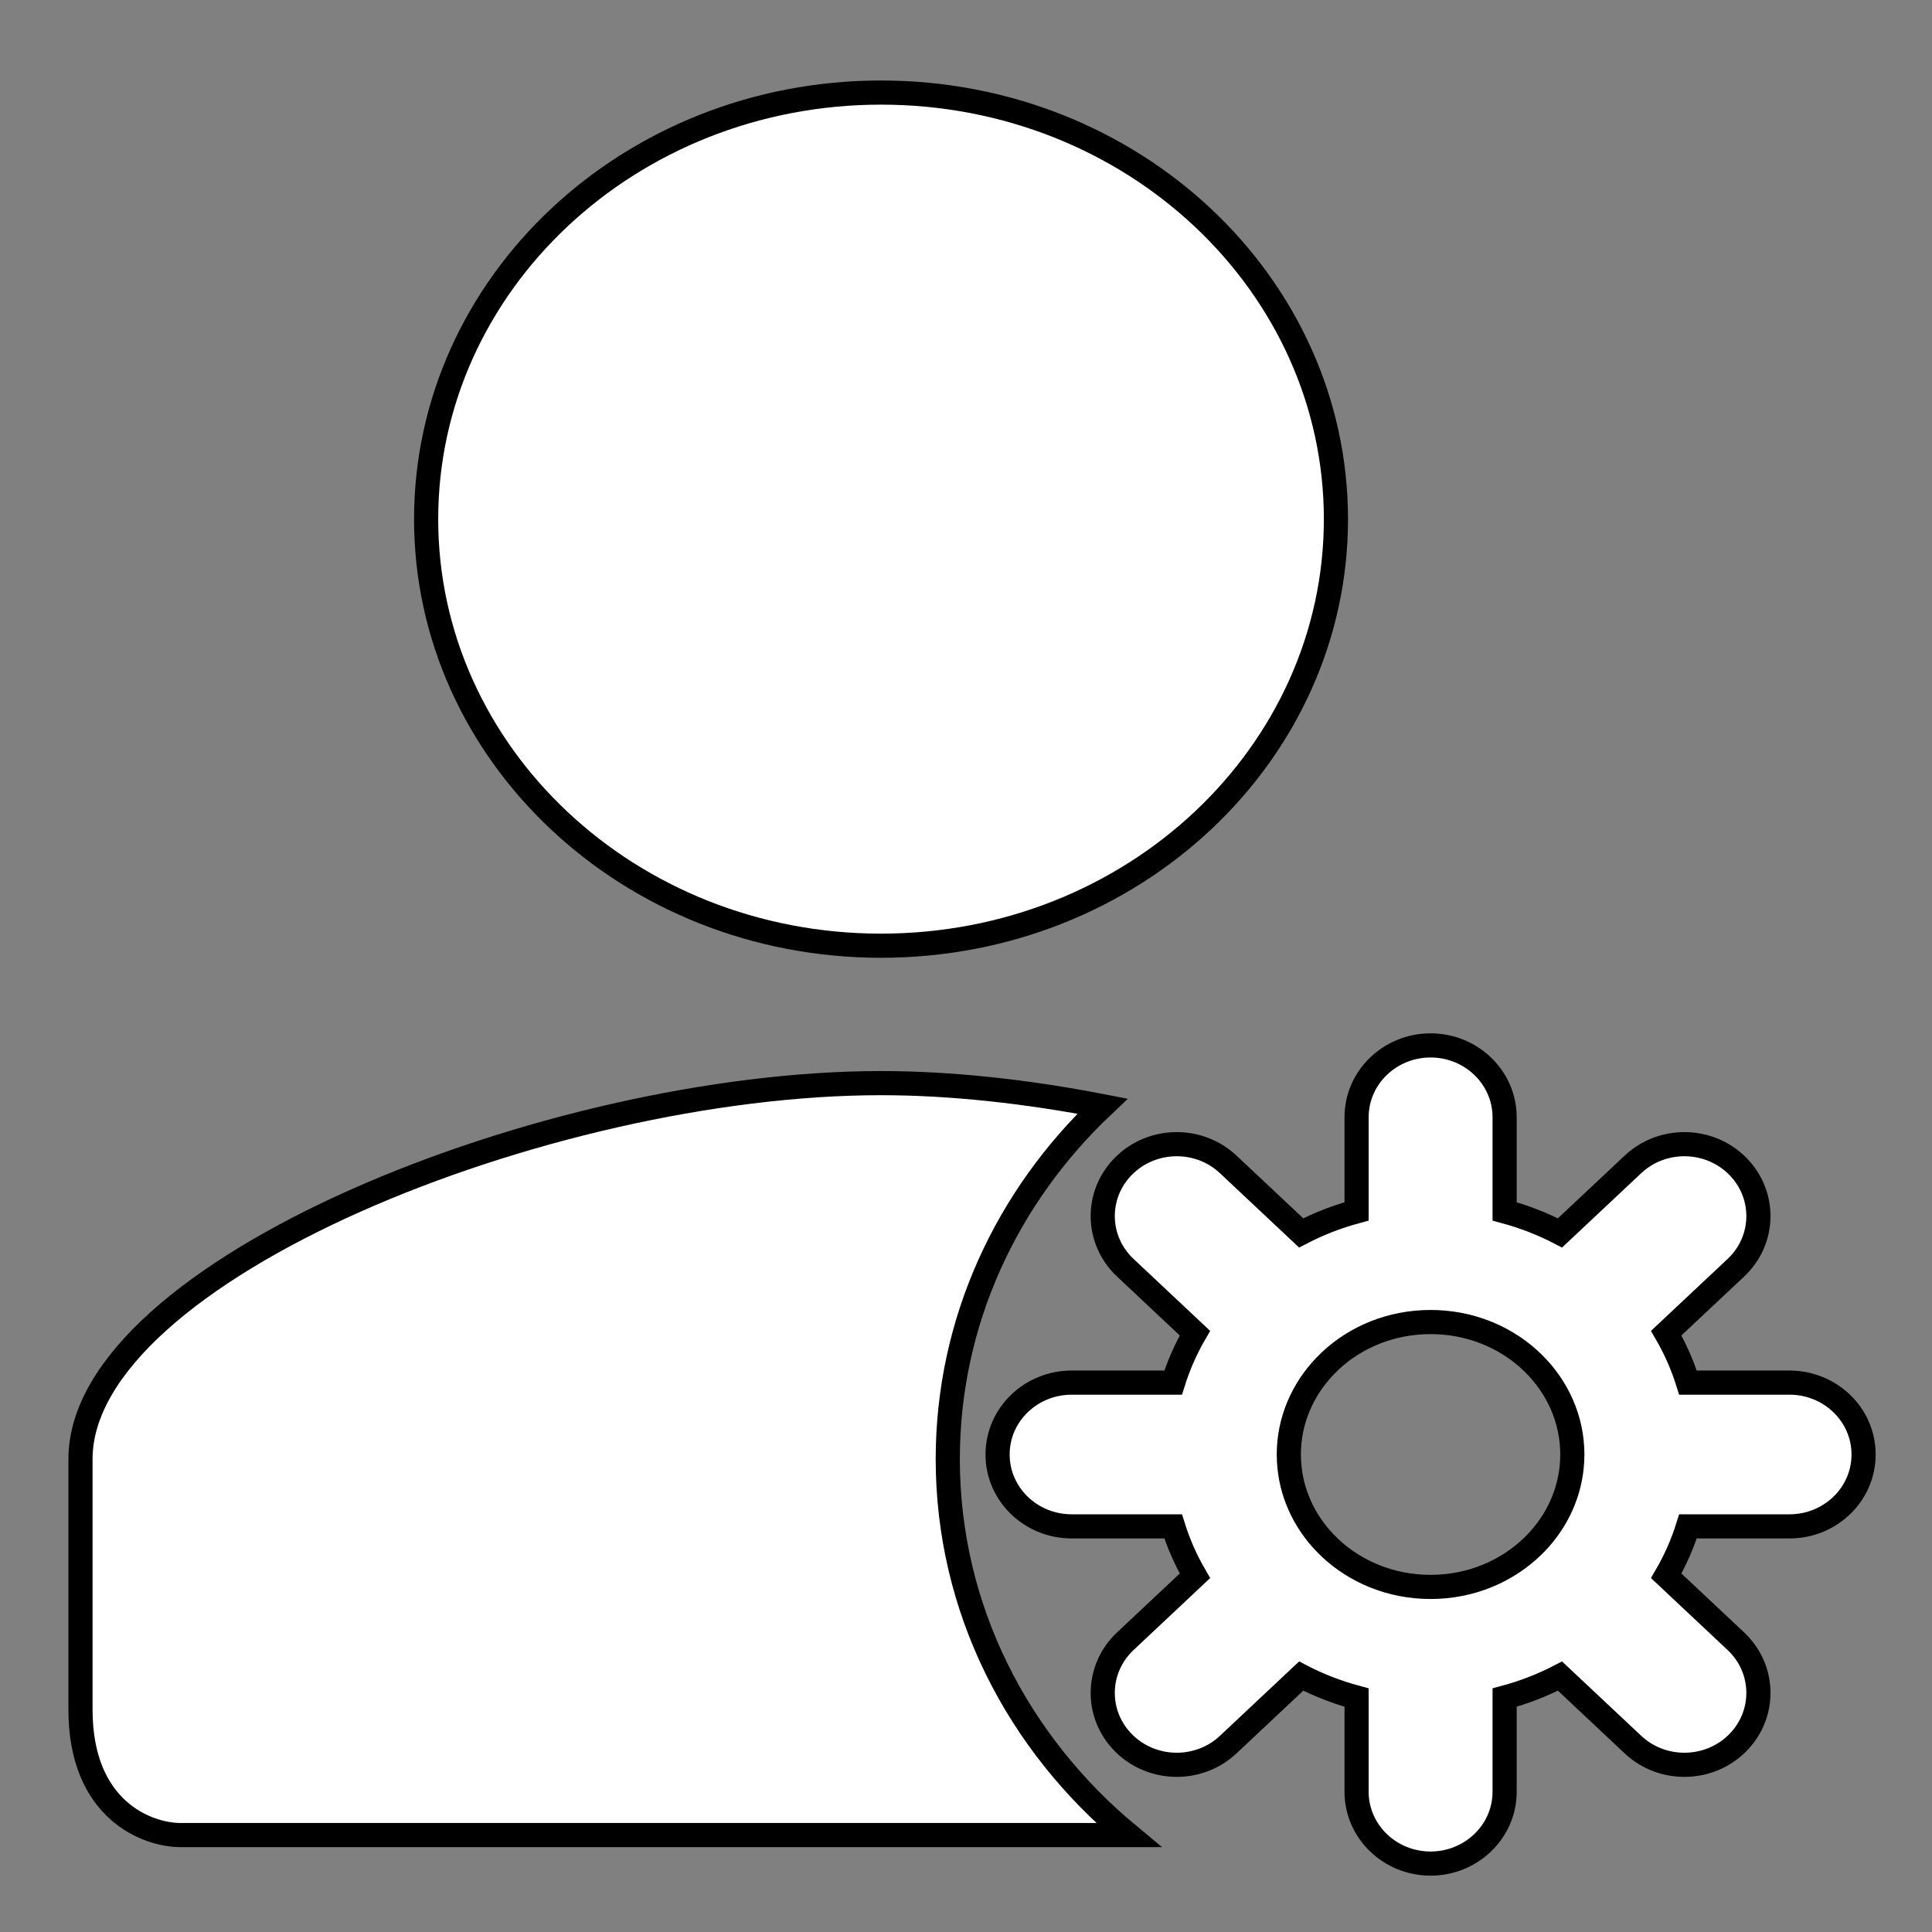 <svg width="80" height="80" viewBox="0 0 80 80" fill="none" xmlns="http://www.w3.org/2000/svg">
<rect x="0" y="0" width="80" height="80" fill="#808080" stroke="none"/>
<path d="M36.481 3.833C46.914 3.833 55.318 11.77 55.318 21.497C55.318 31.223 46.914 39.16 36.481 39.16C26.048 39.16 17.645 31.223 17.645 21.497C17.645 11.771 26.048 3.834 36.481 3.833Z" fill="white" stroke="black"/>
<path d="M59.237 43.288C60.913 43.288 62.302 44.605 62.303 46.265V50.161C63.107 50.379 63.876 50.678 64.596 51.052L67.617 48.215C68.828 47.077 70.759 47.102 71.938 48.273C73.127 49.453 73.1 51.347 71.879 52.494L68.994 55.203C69.368 55.847 69.671 56.533 69.896 57.251H74.101C75.777 57.251 77.167 58.567 77.167 60.228C77.167 61.888 75.777 63.204 74.101 63.204H69.896C69.671 63.922 69.369 64.608 68.995 65.251L71.879 67.96C73.1 69.107 73.127 71.001 71.938 72.182C70.759 73.352 68.828 73.378 67.617 72.24L64.596 69.403C63.876 69.776 63.107 70.076 62.303 70.293V74.19C62.303 75.85 60.913 77.167 59.237 77.167C57.561 77.167 56.173 75.85 56.173 74.19V70.293C55.367 70.076 54.598 69.777 53.878 69.403L50.858 72.24C49.647 73.378 47.715 73.352 46.536 72.182C45.347 71.001 45.375 69.107 46.596 67.96L49.479 65.251C49.105 64.608 48.802 63.922 48.577 63.204H44.374C42.698 63.204 41.308 61.888 41.308 60.228C41.308 58.567 42.698 57.251 44.374 57.251H48.577C48.802 56.533 49.105 55.846 49.479 55.202L46.596 52.494C45.375 51.347 45.347 49.453 46.536 48.273C47.715 47.102 49.647 47.077 50.858 48.215L53.878 51.052C54.598 50.678 55.367 50.378 56.173 50.16V46.265C56.173 44.605 57.561 43.288 59.237 43.288ZM59.237 54.743C57.603 54.743 56.137 55.362 55.079 56.356L54.871 56.563C53.934 57.538 53.367 58.827 53.367 60.228L53.375 60.507C53.444 61.794 53.992 62.973 54.861 63.882L55.075 64.094C56.133 65.09 57.601 65.711 59.237 65.711C60.911 65.711 62.407 65.059 63.471 64.023L63.601 63.893C64.477 62.982 65.029 61.8 65.099 60.507L65.107 60.228L65.099 59.947C64.944 57.075 62.407 54.743 59.237 54.743Z" fill="white" stroke="black"/>
<path d="M36.481 44.85C39.372 44.85 42.504 45.193 45.651 45.804C41.691 49.555 39.245 54.719 39.245 60.419C39.245 66.621 42.142 72.182 46.732 75.986H7.477C6.096 75.986 3.333 74.949 3.333 70.797V60.419C3.333 52.635 22.669 44.85 36.481 44.85Z" fill="white" stroke="black"/>
</svg>
